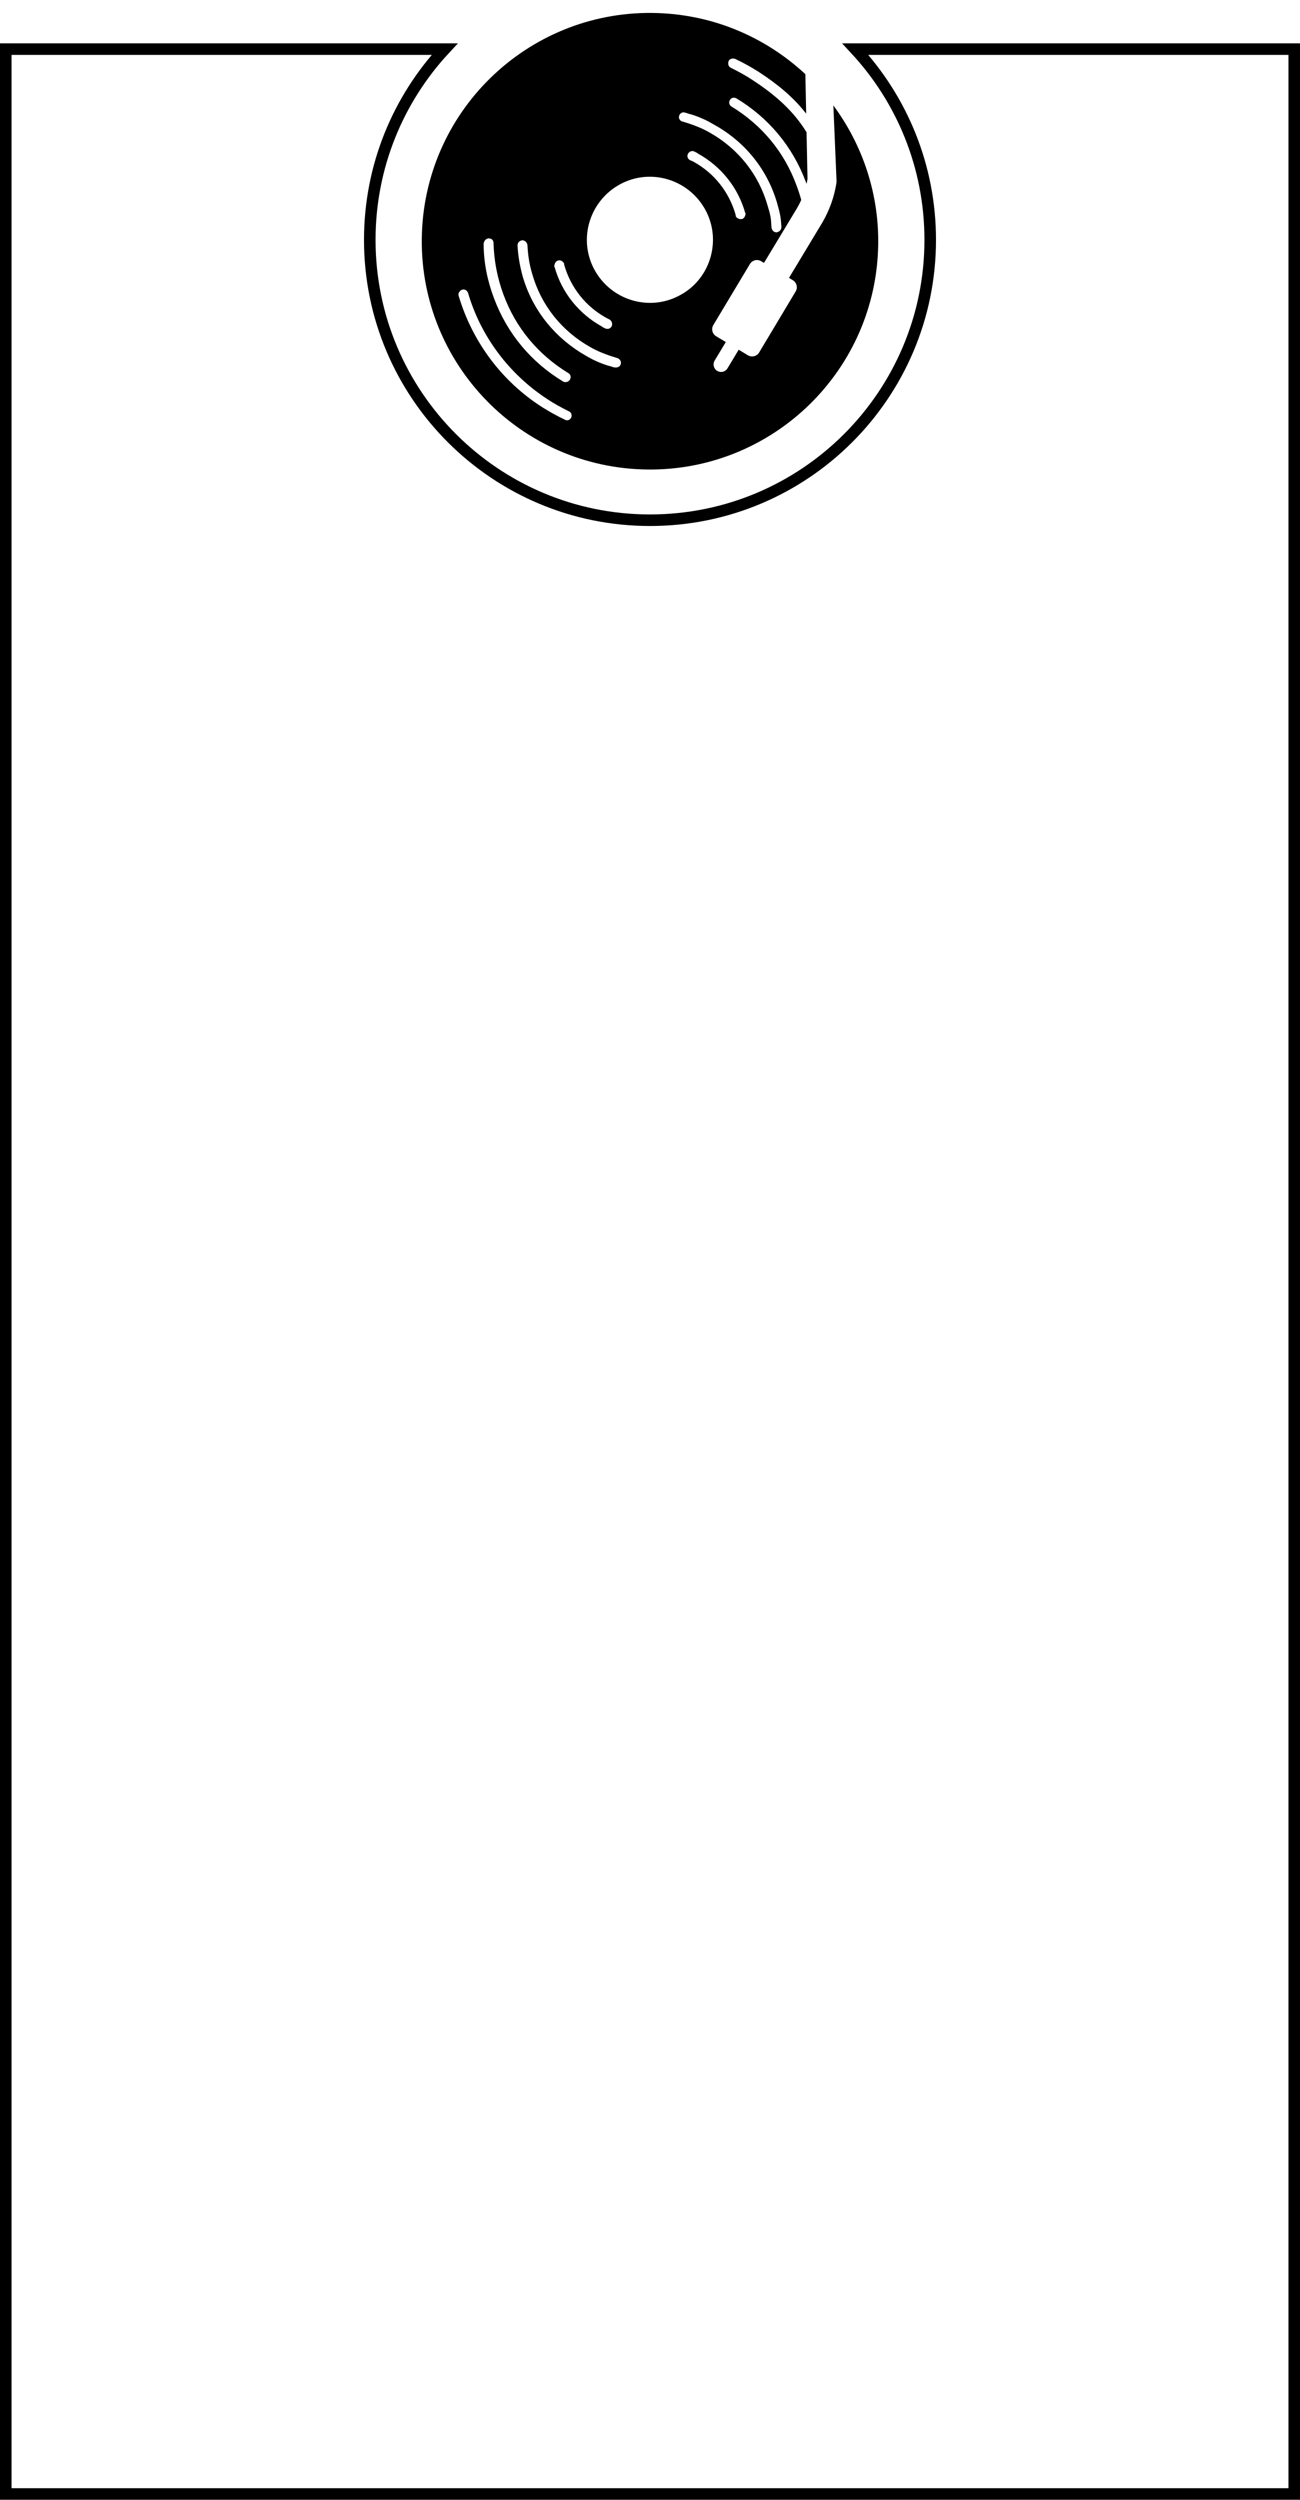 <svg xmlns="http://www.w3.org/2000/svg" width="900" height="1730" version="1.1" viewBox="0 0 900 1730">
  <g fill="none" fill-rule="evenodd" stroke="none" stroke-width="1">
    <path stroke="#000" stroke-width="8" d="M592.14,33.997 L896,34 L896,1726 L4,1726 L4,34 L307.86,33.997 C275.68,68.624 256,115.028 256,166.029 C256,219.601 277.714,268.101 312.821,303.208 C347.928,338.315 396.428,360.029 450,360.029 C503.572,360.029 552.072,338.315 587.179,303.208 C622.286,268.101 644,219.601 644,166.029 C644,115.028 624.32,68.624 592.14,33.997 L592.14,33.997 Z"/>
    <path fill="#000" fill-rule="nonzero" d="M0.089,153.399 C3.135,66.18 76.283,-2.031 163.488,1.014 C203.081,2.397 238.662,18.302 265.563,43.306 L265.563,43.306 L266.121,70.635 C257.658,59.712 246.855,50.526 232.928,41.516 C227.718,38.255 222.495,35.325 216.953,32.713 C215.004,32.064 213.043,32.713 212.393,34.344 C211.743,36.293 212.393,38.255 214.023,38.904 C219.247,41.516 224.139,44.127 229.031,47.388 C245.77,58.34 257.671,69.31 266.384,83.507 L267.044,115.876 C266.857,117.001 266.64,118.117 266.392,119.222 C266.223,118.768 266.05,118.305 265.872,117.835 C256.737,93.377 240.114,73.492 217.934,60.117 C216.304,59.136 214.355,59.467 213.374,61.098 C212.393,62.728 212.724,64.677 214.355,65.658 C235.235,78.37 250.879,96.956 259.364,120.115 C260.798,123.973 261.882,127.245 262.701,130.353 C261.899,132.151 261.002,133.914 260.012,135.637 C260.024,135.619 259.771,136.042 259.307,136.813 L259.057,137.227 C256.971,140.693 251.796,149.274 246.85,157.469 L246.22,158.513 C242.347,164.931 238.704,170.964 236.91,173.929 L236.91,173.929 L234.903,172.724 C232.231,171.122 228.781,171.984 227.163,174.711 L227.163,174.711 L201.846,216.927 C200.215,219.612 201.12,223.063 203.805,224.68 L203.805,224.68 L210.491,228.68 L202.76,241.494 C201.289,243.99 202.064,247.174 204.546,248.659 C206.986,250.129 210.185,249.341 211.655,246.872 L211.655,246.872 L219.402,234.003 L225.774,237.853 C228.487,239.471 231.924,238.594 233.539,235.95 L233.539,235.95 L258.844,193.662 C260.475,190.978 259.571,187.512 256.886,185.909 L256.886,185.909 L254.229,184.28 L277.363,145.889 C282.327,137.354 285.523,128.286 287.048,118.702 C287.089,118.33 287.145,117.917 287.159,117.516 L287.159,117.516 L284.937,64.93 C305.443,92.673 317.209,127.256 315.911,164.428 C312.866,251.615 239.693,319.868 152.459,316.822 C65.254,313.776 -2.956,240.604 0.089,153.399 Z M32.056,194.775 C31.406,192.826 29.444,191.845 27.814,192.495 C26.183,193.144 24.884,195.106 25.533,196.737 C34.998,228.383 55.216,255.769 83.281,273.705 C88.491,276.967 93.714,279.896 99.256,282.508 C99.574,282.839 100.224,282.839 100.555,282.839 C101.855,282.839 102.836,282.177 103.485,280.877 L103.485,280.877 C104.136,279.245 103.486,277.296 101.856,276.634 C96.633,274.022 91.741,271.411 86.849,268.15 C60.426,250.863 40.859,224.774 32.056,194.775 Z M46.414,156.952 C44.452,156.952 43.153,158.583 42.821,160.532 C42.821,173.578 45.433,186.304 49.994,198.367 C59.128,222.826 75.765,242.722 97.957,256.073 C98.288,256.404 98.938,256.404 99.588,256.404 C100.887,256.404 101.868,255.754 102.518,254.773 C103.499,253.143 103.168,251.194 101.537,250.213 C80.656,237.501 65.013,218.915 56.528,195.756 C52.286,184.343 50.005,172.28 49.674,160.216 C49.674,158.254 48.375,156.955 46.413,156.955 L46.413,156.955 Z M69.562,158.253 C67.6,158.584 66.3,159.884 66.3,161.845 C66.632,169.03 67.931,176.202 69.893,183.374 C76.745,206.852 92.39,226.087 113.601,238.151 C118.492,241.094 123.703,243.374 128.926,245.004 C130.556,245.323 131.856,245.972 133.487,246.304 L133.487,246.304 L134.467,246.304 C136.098,246.304 137.398,245.323 137.729,244.023 C138.378,242.075 137.079,240.445 135.435,239.782 C134.123,239.464 132.493,238.814 131.193,238.483 C126.301,236.852 121.409,234.903 116.849,232.292 C96.964,221.194 82.607,203.259 76.415,181.412 C74.454,174.89 73.485,168.368 73.154,161.514 C72.823,159.552 71.192,158.253 69.562,158.253 Z M98.593,174.56 C97.943,172.929 95.981,171.63 94.35,172.28 L94.35,172.28 C92.72,172.612 91.739,174.573 91.752,176.522 L91.752,176.522 L92.083,177.172 C96.975,194.458 108.721,209.133 124.696,217.936 C125.345,218.585 126.326,218.904 126.976,219.235 C127.626,219.566 127.957,219.566 128.607,219.566 C129.906,219.566 130.887,218.904 131.537,217.605 C132.186,215.974 131.537,214.025 129.906,213.044 C129.244,212.713 128.594,212.395 127.944,212.063 C113.6,204.228 103.153,191.184 98.593,175.21 L98.593,175.21 Z M196.432,137.385 C185.017,116.188 158.594,108.035 137.396,119.449 C116.198,130.863 108.045,157.284 119.459,178.482 C130.874,199.679 157.296,207.832 178.495,196.418 C199.693,185.32 207.846,158.582 196.432,137.385 Z M182.088,69.884 C180.457,69.234 178.508,70.533 178.177,72.164 C177.527,73.794 178.827,75.743 180.457,76.075 C181.77,76.393 183.4,77.043 184.7,77.374 C189.592,79.004 194.483,80.953 199.044,83.565 C218.929,94.662 233.286,112.598 239.477,134.445 C241.439,140.967 241.779,142.665 242.11,149.518 C242.441,151.48 243.741,152.779 245.704,152.778 C247.334,152.459 248.965,151.147 248.965,149.198 C248.634,142.013 247.963,139.666 246.001,132.494 C239.146,109.017 223.504,89.782 201.974,78.037 C197.082,75.094 191.872,72.814 186.649,71.183 C185.018,70.865 183.719,70.215 182.088,69.884 Z M188.927,96.967 C187.297,95.986 185.348,96.636 184.367,98.266 C183.386,99.897 184.036,101.846 185.666,102.827 C186.647,103.158 187.297,103.476 187.947,103.807 C202.291,111.643 212.738,124.687 217.298,140.661 L217.298,140.661 L217.298,141.311 C217.629,142.61 219.26,143.591 220.559,143.591 L220.559,143.591 L221.54,143.591 C223.171,143.259 224.152,141.298 224.152,139.68 L224.152,139.68 L223.821,139.03 C218.929,121.744 207.183,107.069 191.208,98.266 C190.558,97.616 189.577,97.298 188.927,96.967 Z" transform="translate(292 8.029)"/>
  </g>
</svg>
